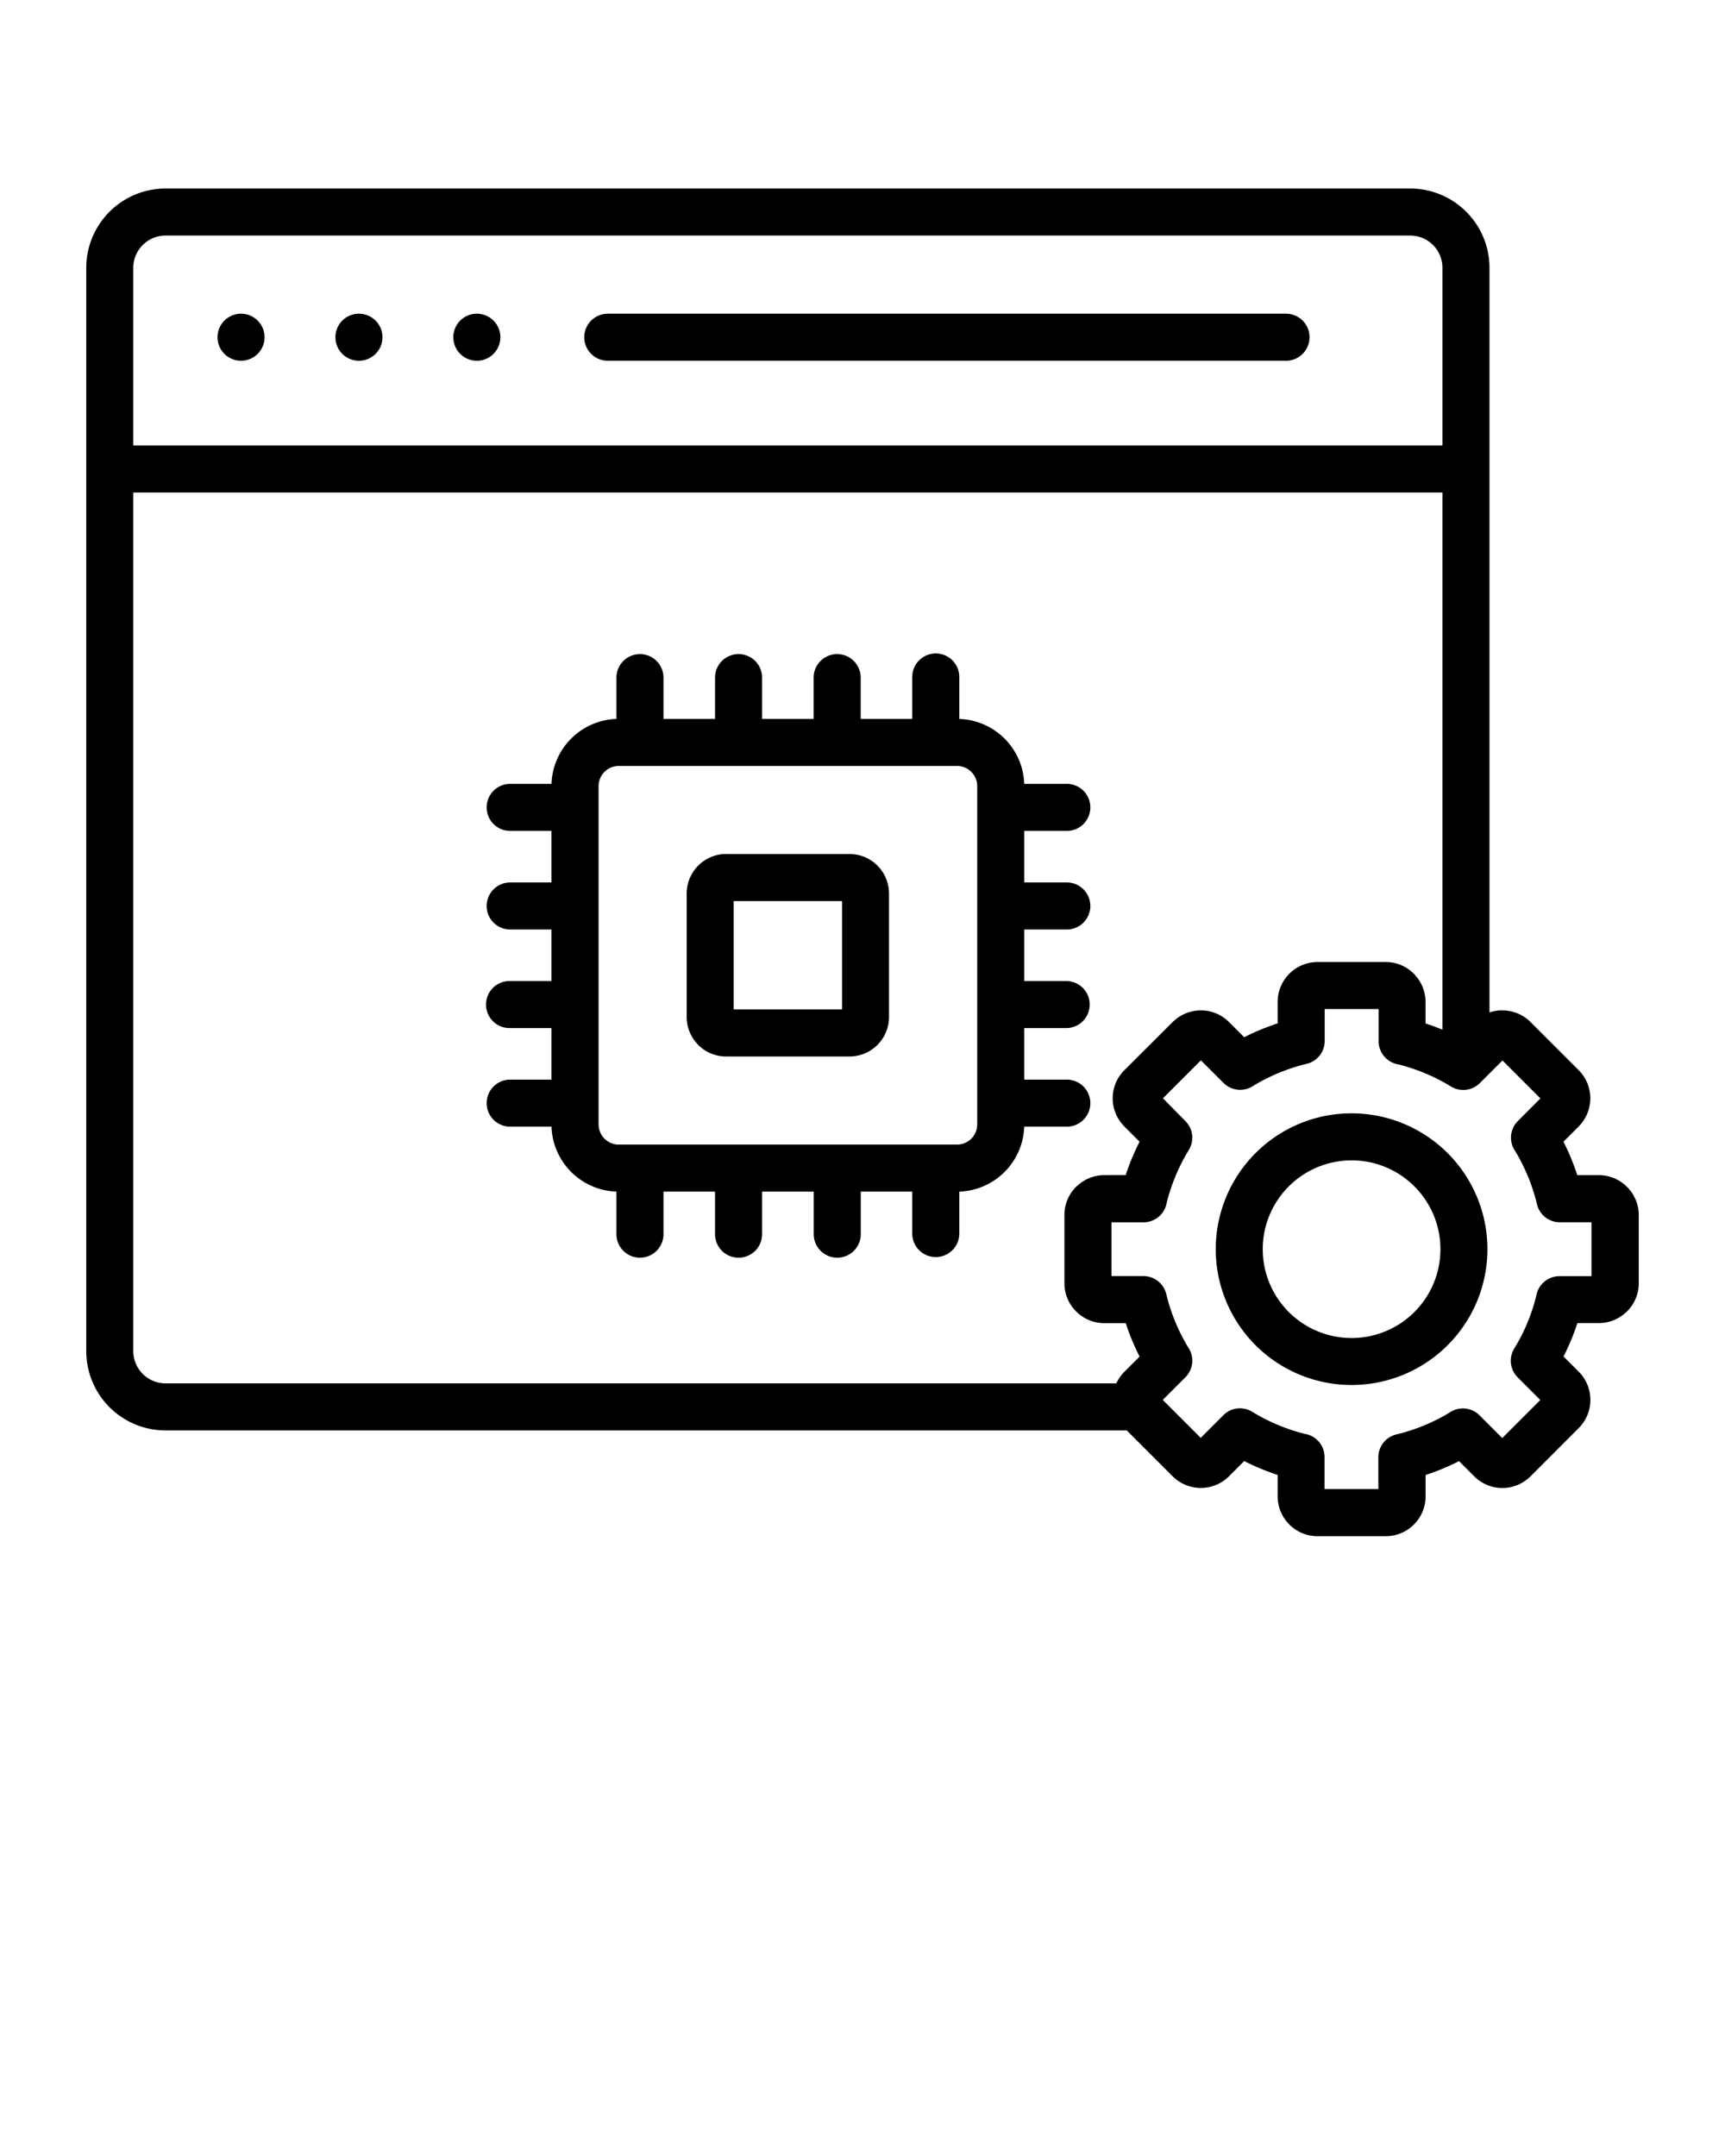 <svg xmlns="http://www.w3.org/2000/svg" data-name="Layer 1" viewBox="0 0 100 125" x="0px" y="0px"><defs><style>.cls-1{fill-rule:evenodd;}</style></defs><title>a</title><path class="cls-1" d="M87.093,83.369l2.2-2.2-1.312-1.312,0,0a1.362,1.362,0,0,1-.2-1.671,11,11,0,0,0,.751-1.46c.008-.023.016-.045.026-.067a11,11,0,0,0,.5-1.523,1.365,1.365,0,0,1,1.347-1.147h1.855V70.864H90.418v0A1.359,1.359,0,0,1,89.1,69.82a11.07,11.07,0,0,0-.5-1.562c-.01-.021-.02-.042-.029-.063a10.918,10.918,0,0,0-.729-1.45,1.365,1.365,0,0,1,.15-1.75L89.3,63.683l-2.2-2.2-1.138,1.138-.016.016-.158.158,0,0a1.36,1.36,0,0,1-1.67.2,10.918,10.918,0,0,0-1.523-.777,11.056,11.056,0,0,0-1.527-.505,1.364,1.364,0,0,1-1.147-1.347V58.5H76.794v1.855h0a1.358,1.358,0,0,1-1.039,1.321,11.025,11.025,0,0,0-1.631.532,10.853,10.853,0,0,0-1.444.729,1.366,1.366,0,0,1-1.751-.15l-1.312-1.312-2.2,2.2L68.719,65l0,0a1.359,1.359,0,0,1,.2,1.67,11.01,11.01,0,0,0-.75,1.461c-.008.023-.017.045-.026.067a10.992,10.992,0,0,0-.506,1.522,1.364,1.364,0,0,1-1.346,1.147H64.433v3.118h1.855v0a1.36,1.36,0,0,1,1.321,1.039,10.918,10.918,0,0,0,1.26,3.075,1.364,1.364,0,0,1-.15,1.751l-1.312,1.312,2.2,2.2,1.312-1.312,0,0a1.359,1.359,0,0,1,1.67-.2,10.99,10.99,0,0,0,3.049,1.282,1.363,1.363,0,0,1,1.148,1.346v1.855h3.118V84.488h0a1.361,1.361,0,0,1,1.04-1.321,10.918,10.918,0,0,0,3.075-1.26,1.362,1.362,0,0,1,1.75.15l1.312,1.312Zm-5.1-14.586a5.15,5.15,0,1,1-3.64-1.507,5.135,5.135,0,0,1,3.64,1.507Zm-3.64-4.234a7.875,7.875,0,1,1-5.568,2.306,7.85,7.85,0,0,1,5.568-2.306ZM48.815,52.243H42.532v6.283h6.283V52.243Zm-6.723-2.728h7.163a2.274,2.274,0,0,1,1.611.671l0,0,0,0a2.284,2.284,0,0,1,.67,1.617v7.163a2.289,2.289,0,0,1-2.287,2.287H42.092a2.281,2.281,0,0,1-1.617-.671,1.233,1.233,0,0,1-.1-.115,2.27,2.27,0,0,1-.568-1.5V51.8a2.28,2.28,0,0,1,.67-1.612l.006-.005a2.274,2.274,0,0,1,1.611-.671Zm13.392-5.108a1.175,1.175,0,0,1,1.167,1.166V65.195a1.173,1.173,0,0,1-1.167,1.166H35.863A1.173,1.173,0,0,1,34.7,65.195V45.573a1.175,1.175,0,0,1,1.167-1.166H55.484ZM38.463,41.68h2.989V39.25a1.364,1.364,0,0,1,2.727,0v2.43h2.989V39.25a1.364,1.364,0,0,1,2.727,0v2.43h2.988V39.25a1.364,1.364,0,0,1,2.728,0v2.432a3.9,3.9,0,0,1,3.765,3.765h2.431a1.364,1.364,0,1,1,0,2.727H59.378v2.989h2.429a1.364,1.364,0,1,1,0,2.727H59.378v2.988h2.429a1.364,1.364,0,1,1,0,2.728H59.378v2.988h2.429a1.364,1.364,0,1,1,0,2.727H59.376a3.9,3.9,0,0,1-3.765,3.766v2.431a1.364,1.364,0,0,1-2.728,0V69.089H49.9v2.429a1.364,1.364,0,1,1-2.727,0V69.089H44.179v2.429a1.364,1.364,0,1,1-2.727,0V69.089H38.463v2.429a1.364,1.364,0,1,1-2.727,0V69.087a3.9,3.9,0,0,1-3.765-3.766H29.539a1.364,1.364,0,0,1,0-2.727h2.43V59.606h-2.43a1.364,1.364,0,0,1,0-2.728h2.43V53.89h-2.43a1.364,1.364,0,0,1,0-2.727h2.43V48.174h-2.43a1.364,1.364,0,0,1,0-2.727h2.432a3.9,3.9,0,0,1,3.765-3.765V39.25a1.364,1.364,0,0,1,2.727,0v2.43ZM65.32,82.933H9.589A4.6,4.6,0,0,1,5,78.344V15.519A4.6,4.6,0,0,1,9.589,10.93H81.758a4.6,4.6,0,0,1,4.589,4.589V58.7a2.3,2.3,0,0,1,.746-.125v.005a2.3,2.3,0,0,1,1.629.671l0,0,0,0,2.794,2.794a2.312,2.312,0,0,1,0,3.267l-.881.881q.239.468.44.954c.01.024.019.049.028.073q.183.448.335.913H92.69a2.3,2.3,0,0,1,1.627.678l0,0,0,0A2.3,2.3,0,0,1,95,70.447V74.4a2.3,2.3,0,0,1-.678,1.633,1.382,1.382,0,0,1-.114.1,2.29,2.29,0,0,1-1.518.576H91.444q-.165.5-.364.986c-.01.024-.021.047-.032.07q-.19.451-.408.882l.881.882a2.312,2.312,0,0,1,0,3.267l-2.794,2.8a1.338,1.338,0,0,1-.113.1,2.3,2.3,0,0,1-3.149-.1l0,0,0,0-.882-.882q-.467.237-.958.44t-.981.363V86.76a2.305,2.305,0,0,1-.677,1.628l0,0,0,0a2.307,2.307,0,0,1-1.633.677H76.377a2.313,2.313,0,0,1-2.311-2.31V85.513q-.5-.164-.98-.363t-.958-.44l-.882.882a2.314,2.314,0,0,1-3.267,0L65.32,82.933Zm18.3-54.378V59.7q-.481-.2-.981-.363V58.087a2.291,2.291,0,0,0-.576-1.519,1.21,1.21,0,0,0-.1-.114,2.306,2.306,0,0,0-1.633-.678H76.377a2.315,2.315,0,0,0-2.311,2.311v1.246c-.333.109-.66.231-.981.363s-.646.283-.958.44l-.881-.881a2.305,2.305,0,0,0-3.154-.1,1.338,1.338,0,0,0-.113.1l-2.8,2.794,0,0,0,0a2.3,2.3,0,0,0-.1,3.149,1.338,1.338,0,0,0,.1.113l.882.882c-.145.287-.282.582-.408.882-.012.024-.022.047-.032.071q-.2.481-.364.986H64.016a2.3,2.3,0,0,0-1.519.576,1.345,1.345,0,0,0-.114.1,2.3,2.3,0,0,0-.677,1.632V74.4a2.3,2.3,0,0,0,.677,1.633l0,0a2.306,2.306,0,0,0,1.63.681h1.247q.163.5.363.98t.44.959l-.882.881,0,0,0,0a2.3,2.3,0,0,0-.466.671H9.589a1.871,1.871,0,0,1-1.862-1.862V28.555ZM7.727,25.828H83.62V15.519a1.871,1.871,0,0,0-1.862-1.862H9.589a1.871,1.871,0,0,0-1.862,1.862V25.828Zm27.507-4.912H74.551a1.364,1.364,0,1,0,0-2.728H35.234a1.364,1.364,0,0,0,0,2.728Zm-21.261,0h0a1.364,1.364,0,0,0,0-2.728h0a1.364,1.364,0,0,0,0,2.728Zm6.835,0h0a1.364,1.364,0,0,0,0-2.728h0a1.364,1.364,0,0,0,0,2.728Zm6.835,0h0a1.364,1.364,0,0,0,0-2.728h0a1.364,1.364,0,0,0,0,2.728Z"/></svg>